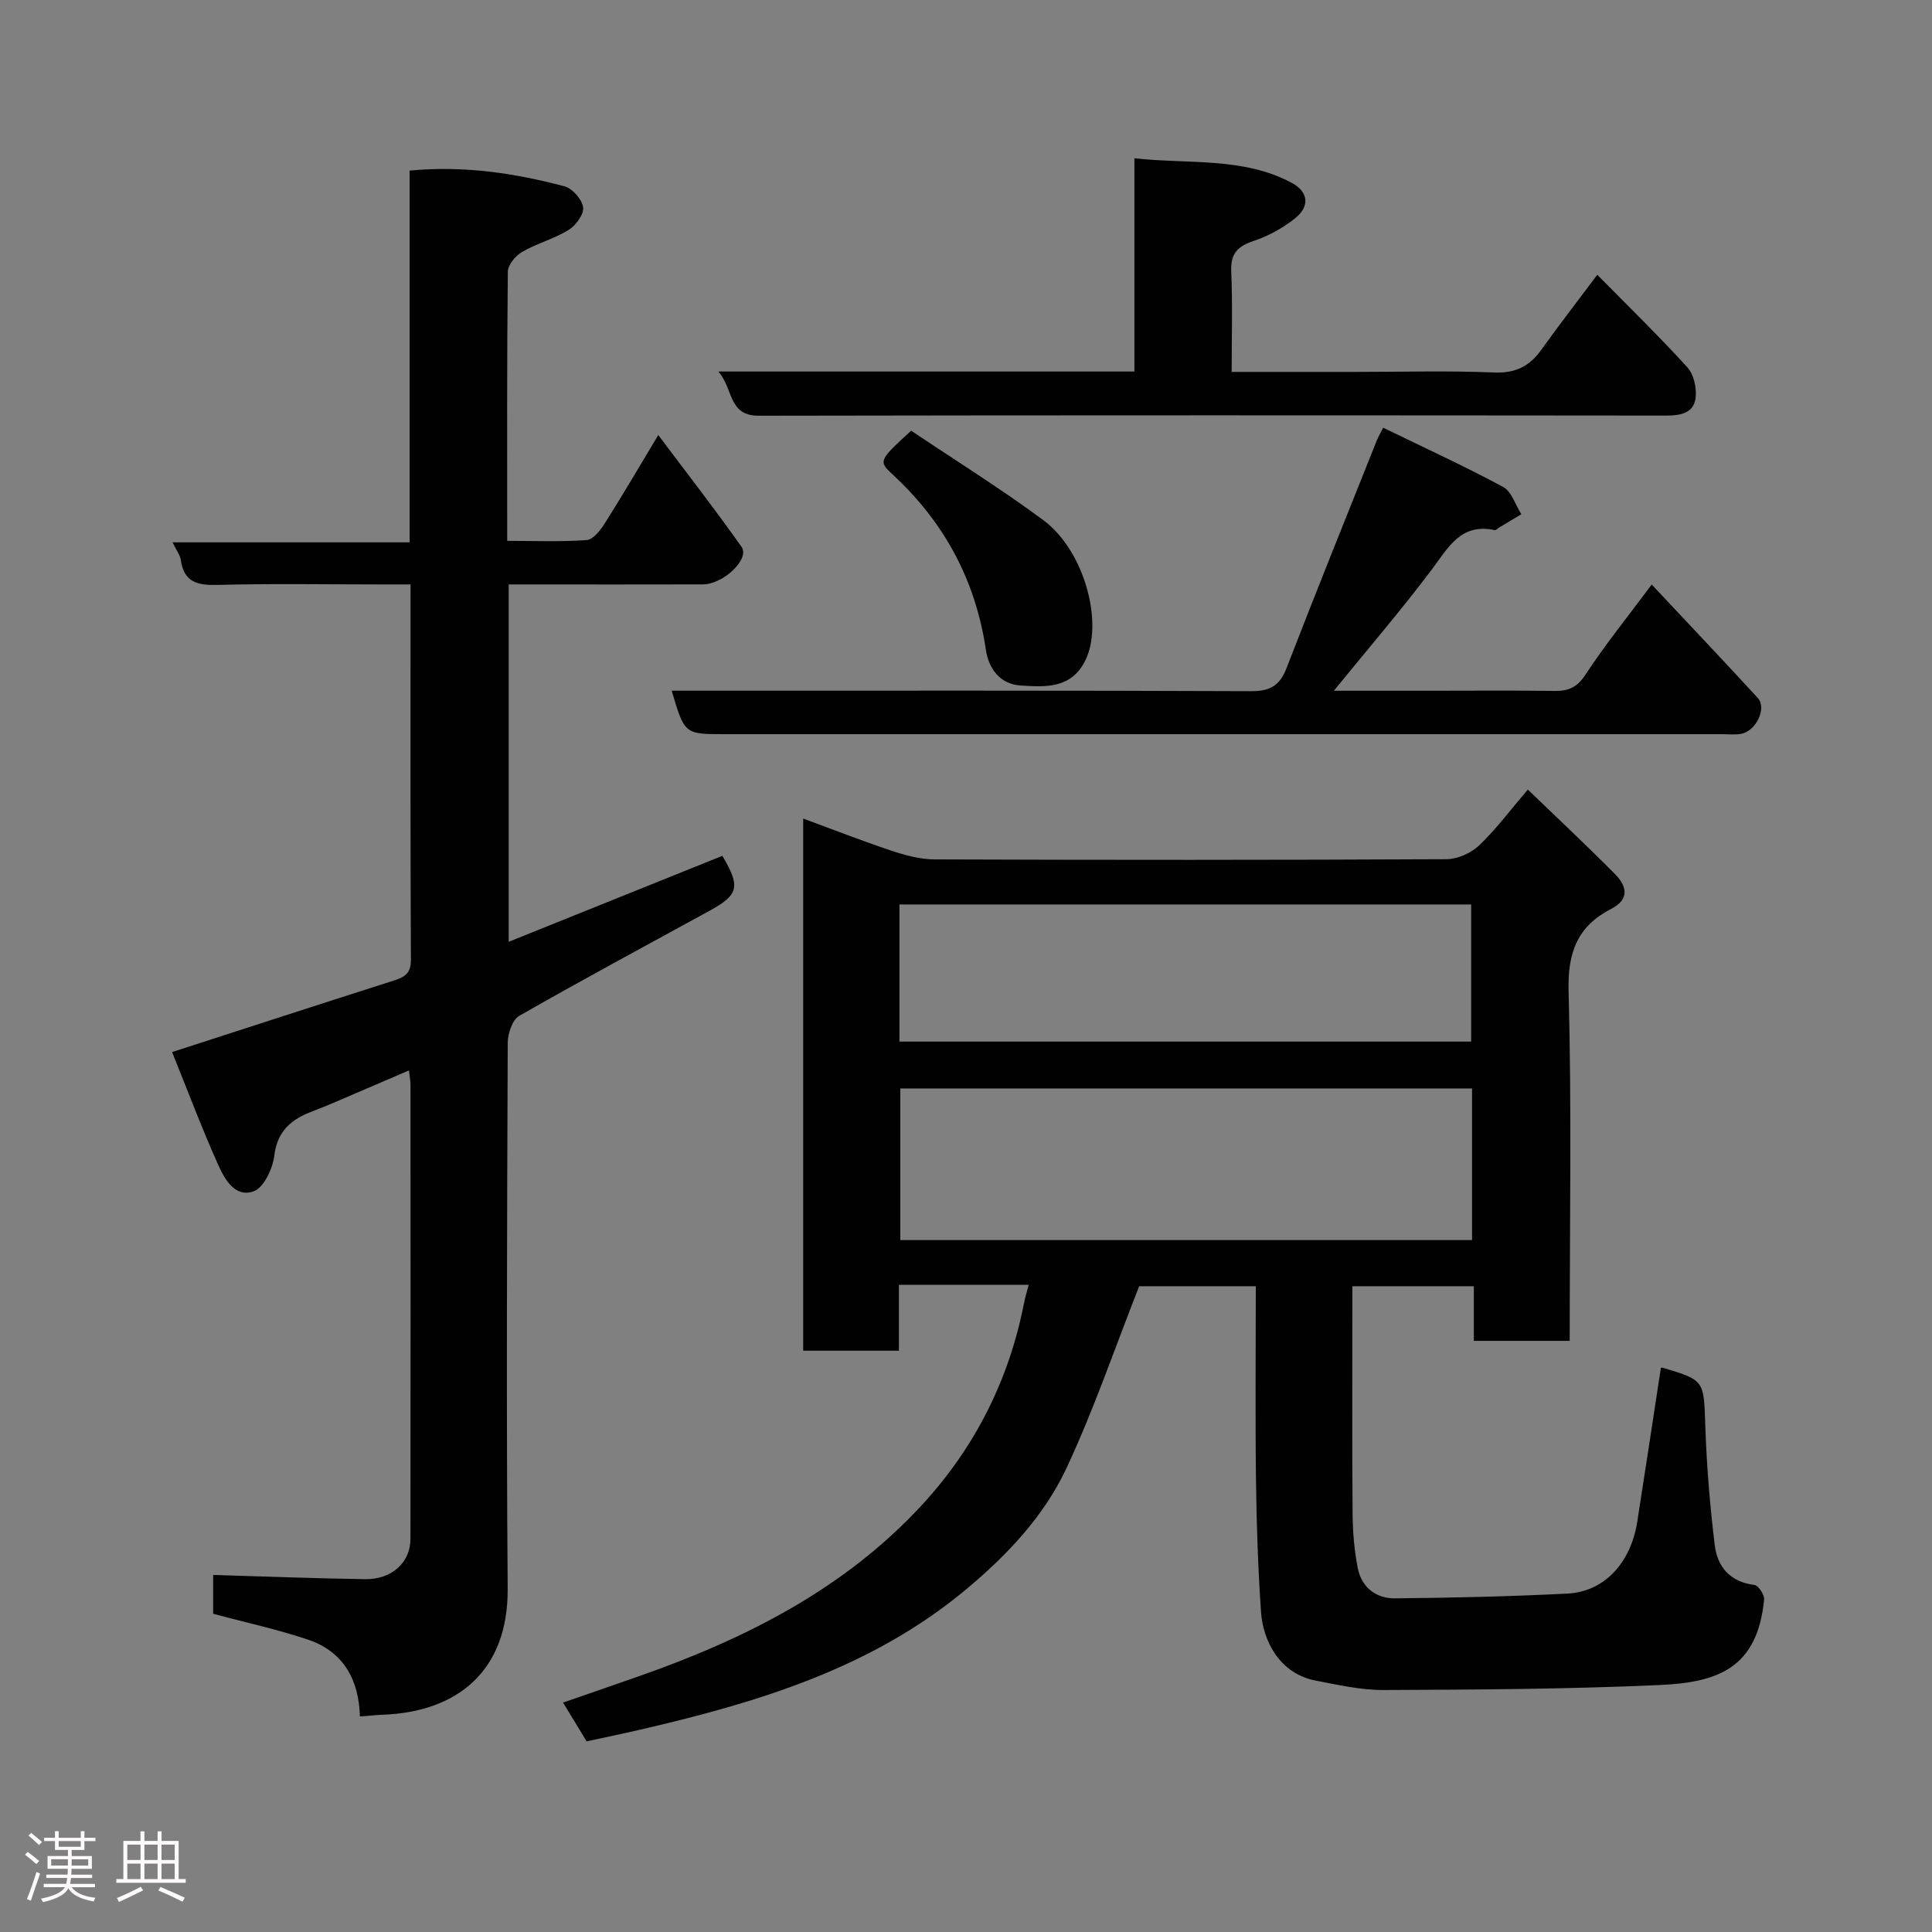 <svg enable-background="new 0 0 400 400" viewBox="0 0 400 400" xmlns="http://www.w3.org/2000/svg"><rect x="0" y="0" width="400" height="400" fill="#808080" stroke="none"/><path d="m5.17 384 .55-.58c.85.61 1.65 1.24 2.4 1.87l-.59.64c-.83-.73-1.62-1.38-2.36-1.93m1.22 9.53-.82-.34c.71-1.76 1.37-3.64 1.98-5.63.24.13.5.25.76.36-.6 1.67-1.24 3.54-1.92 5.61m-.5-13.5.57-.54c.56.44 1.31 1.06 2.26 1.87l-.64.64c-.68-.66-1.41-1.32-2.19-1.97m3.25.46h2.24v-1.36h.77v1.36h4.57v-1.36h.76v1.36h2.28v.69h-2.28v1.84h-2.64v1.26h4.18v2.64h-4.21c0 .45-.02.86-.05 1.21h4.32v.69h-4.38c-.04.34-.1.75-.19 1.22h5.15v.69h-4.82c.87 1.19 2.51 1.92 4.93 2.19-.17.31-.3.57-.37.76-2.77-.49-4.52-1.41-5.26-2.76-.56 1.26-2.3 2.23-5.24 2.9-.12-.24-.26-.48-.43-.72 2.73-.55 4.38-1.34 4.96-2.38h-4.38v-.69h4.65c.1-.38.17-.79.21-1.22h-4.32v-.69h4.4c.03-.34.05-.75.05-1.21h-4.2v-2.64h4.23v-1.26h-2.69v-1.84h-2.24zm1.46 4.46v1.29h3.45c.01-.4.02-.57.01-.53v-.32-.45h-3.46zm1.55-2.59h4.57v-1.19h-4.57zm6.11 2.59h-3.42v.77c-.02.19-.01.37-.02.53h3.44z" fill="#fcfafa"/><path d="m32.63 379.16h.82v1.98h3.54v7.89h1.46v.78h-14.37v-.78h1.46v-7.89h3.54v-1.98h.82v1.98h2.73zm-3.49 11.48.5.73c-1.61.82-3.28 1.63-5 2.41-.13-.27-.28-.55-.44-.82 1.75-.72 3.4-1.49 4.94-2.32m-2.78-5.55h2.73v-3.18h-2.73zm0 3.95h2.73v-3.2h-2.73zm3.54-3.95h2.73v-3.18h-2.73zm0 3.95h2.73v-3.2h-2.73zm7.89 4.68c-1.84-.92-3.51-1.7-5.02-2.32l.45-.73c1.89.8 3.57 1.55 5.04 2.23zm-1.62-11.81h-2.73v3.18h2.73zm-2.73 7.13h2.73v-3.2h-2.73z" fill="#fcfafa"/><g fill="#010102"><path d="m212.98 266c-7.23 0-14.19 0-21.15 0-1.79 0-3.58 0-5.72 0v13.65c-6.75 0-13.14 0-19.82 0 0-36.64 0-73.23 0-110.18 6.06 2.23 12.07 4.59 18.19 6.63 2.89.96 5.98 1.82 8.99 1.83 35.33.13 70.66.13 105.98-.04 2.3-.01 5.1-1.25 6.78-2.85 3.52-3.35 6.45-7.31 10.09-11.57 6.14 5.93 12.22 11.61 18.07 17.52 2.39 2.42 3.09 5.18-.79 7.17-7 3.59-9.06 9.03-8.84 17.06.65 23.98.23 47.98.23 72.39-6.52 0-12.91 0-19.85 0 0-3.57 0-7.31 0-11.31-8.48 0-16.41 0-25.15 0v5.12c0 14-.07 28 .05 41.99.03 3.76.35 7.57 1.07 11.25.78 3.96 3.77 6.3 7.67 6.26 11.93-.11 23.86-.38 35.78-.99 7.62-.39 13.09-6.37 14.42-14.88 1.64-10.5 3.23-21.01 4.88-31.79-.24.08.1-.17.34-.09 8.8 2.6 8.55 2.62 8.87 12.21.28 8.2.96 16.4 1.95 24.54.55 4.49 3.19 7.61 8.21 8.23.82.1 2.11 2.05 2.01 3.03-1.39 14.22-9.62 17.14-21.52 17.68-19.07.87-38.19.96-57.29 1.04-4.68.02-9.39-1.06-14.03-1.95-7.58-1.46-10.92-8.36-11.32-14.19-.62-9.08-.93-18.19-1.04-27.29-.17-13.29-.04-26.59-.04-40.17-8.65 0-16.92 0-24.15 0-5.02 12.75-9.36 25.5-15.03 37.63-4.66 9.96-12.25 18-20.77 25.11-19.52 16.29-42.96 23.37-67.07 28.97-3.78.88-7.58 1.66-11.52 2.52-1.49-2.45-3-4.93-4.89-8.03 5.46-1.89 10.61-3.66 15.74-5.46 22-7.73 42.48-18.01 58.57-35.45 10.98-11.91 18.02-25.89 21.14-41.82.21-1.12.55-2.19.96-3.77zm91.79-40.65c-39.76 0-79.12 0-118.37 0v31.4h118.37c0-10.52 0-20.78 0-31.4zm-118.55-9.7h118.37c0-9.74 0-19.12 0-28.39-39.65 0-78.9 0-118.37 0z"/><path d="m44.13 334.11c0-2.61 0-5.42 0-8.03 10.52.31 20.98.71 31.43.87 5.54.09 9.41-3.43 9.42-8.33.04-31.33.02-62.66.01-93.98 0-.79-.16-1.59-.32-3.02-5.22 2.24-10.11 4.35-15 6.44-1.64.7-3.3 1.39-4.97 2.02-4.3 1.63-7.28 3.99-7.91 9.17-.32 2.7-2.16 6.62-4.26 7.39-3.9 1.42-6.07-2.58-7.43-5.63-3.37-7.56-6.29-15.32-9.47-23.19 15.59-5.04 30.7-9.96 45.83-14.78 2.23-.71 3.62-1.42 3.61-4.28-.12-25.65-.07-51.31-.07-77.76-2.24 0-4.32 0-6.4 0-11.16 0-22.34-.2-33.49.1-4.17.11-7.01-.49-7.68-5.15-.15-1.06-.92-2.03-1.7-3.66h49.08c0-25.9 0-51.29 0-76.97 11.27-1.07 21.76.53 32.07 3.26 1.64.43 3.63 2.71 3.85 4.35.19 1.44-1.52 3.76-3.01 4.68-3.01 1.85-6.57 2.78-9.63 4.55-1.36.79-2.94 2.69-2.95 4.1-.2 18.32-.13 36.64-.13 55.72 5.59 0 11.02.22 16.42-.16 1.33-.09 2.83-1.96 3.72-3.36 3.64-5.75 7.07-11.62 11.14-18.39 6.03 8.04 11.82 15.47 17.25 23.17 1.74 2.47-3.75 7.73-8.02 7.75-12 .04-24 .01-35.99.01-1.31 0-2.61 0-4.21 0v73.99c14.85-5.98 29.55-11.89 44.24-17.8 3.77 6.39 3.41 8.05-2.63 11.36-13.17 7.22-26.41 14.32-39.44 21.78-1.42.81-2.36 3.66-2.37 5.57-.14 37.66-.3 75.32-.01 112.98.13 17.21-10.56 25.55-25.76 26.13-1.43.05-2.85.22-4.84.37-.18-7.4-3.27-13.34-10.57-15.85-6.3-2.15-12.84-3.54-19.81-5.42z"/><path d="m341.97 121.02c7.75 8.26 14.92 15.82 21.97 23.5 1.92 2.1-.38 6.88-3.49 7.42-1.3.22-2.66.06-3.99.06-68.83 0-137.66 0-206.49 0-8.25 0-8.25 0-10.9-9h5.38c38.16 0 76.33-.06 114.49.1 3.9.02 5.97-1.04 7.4-4.72 6.1-15.78 12.44-31.47 18.71-47.19.23-.59.56-1.14 1.32-2.64 8.4 4.09 16.75 7.92 24.83 12.26 1.76.95 2.55 3.72 3.78 5.65-1.56.93-3.11 1.87-4.67 2.81-.28.17-.6.54-.83.49-7.07-1.53-9.64 3.63-13.08 8.2-6.29 8.36-13.12 16.31-20.24 25.05h20.2c8.5 0 17-.08 25.5.04 2.9.04 4.69-.76 6.42-3.4 4.02-6.14 8.66-11.88 13.69-18.63z"/><path d="m148.73 76.92h86.14c0-14.6 0-28.98 0-44.15 11.35 1.25 22.47-.3 32.56 5.08 3.5 1.87 3.79 4.9.68 7.37-2.51 1.99-5.49 3.64-8.52 4.65-3.33 1.1-4.83 2.59-4.68 6.29.3 6.77.09 13.57.09 20.84h25.81c9.49 0 19-.28 28.48.12 4.45.19 7.37-1.26 9.83-4.71 3.67-5.13 7.54-10.12 11.58-15.52 6.39 6.49 12.72 12.65 18.66 19.17 1.34 1.47 1.95 4.3 1.69 6.35-.4 3.13-3.1 3.63-6.06 3.63-62.63-.06-125.26-.09-187.9.03-6.37.01-5.19-5.52-8.36-9.15z"/><path d="m188.65 89.17c9.13 6.14 18.52 11.98 27.37 18.53 8.54 6.32 12.57 21.45 8.61 29.19-2.93 5.72-8.21 5.35-13.28 5.04-4.37-.26-6.67-3.58-7.23-7.37-2.15-14.49-8.65-26.49-19.38-36.39-2.92-2.7-2.72-2.93 3.91-9z"/></g></svg>